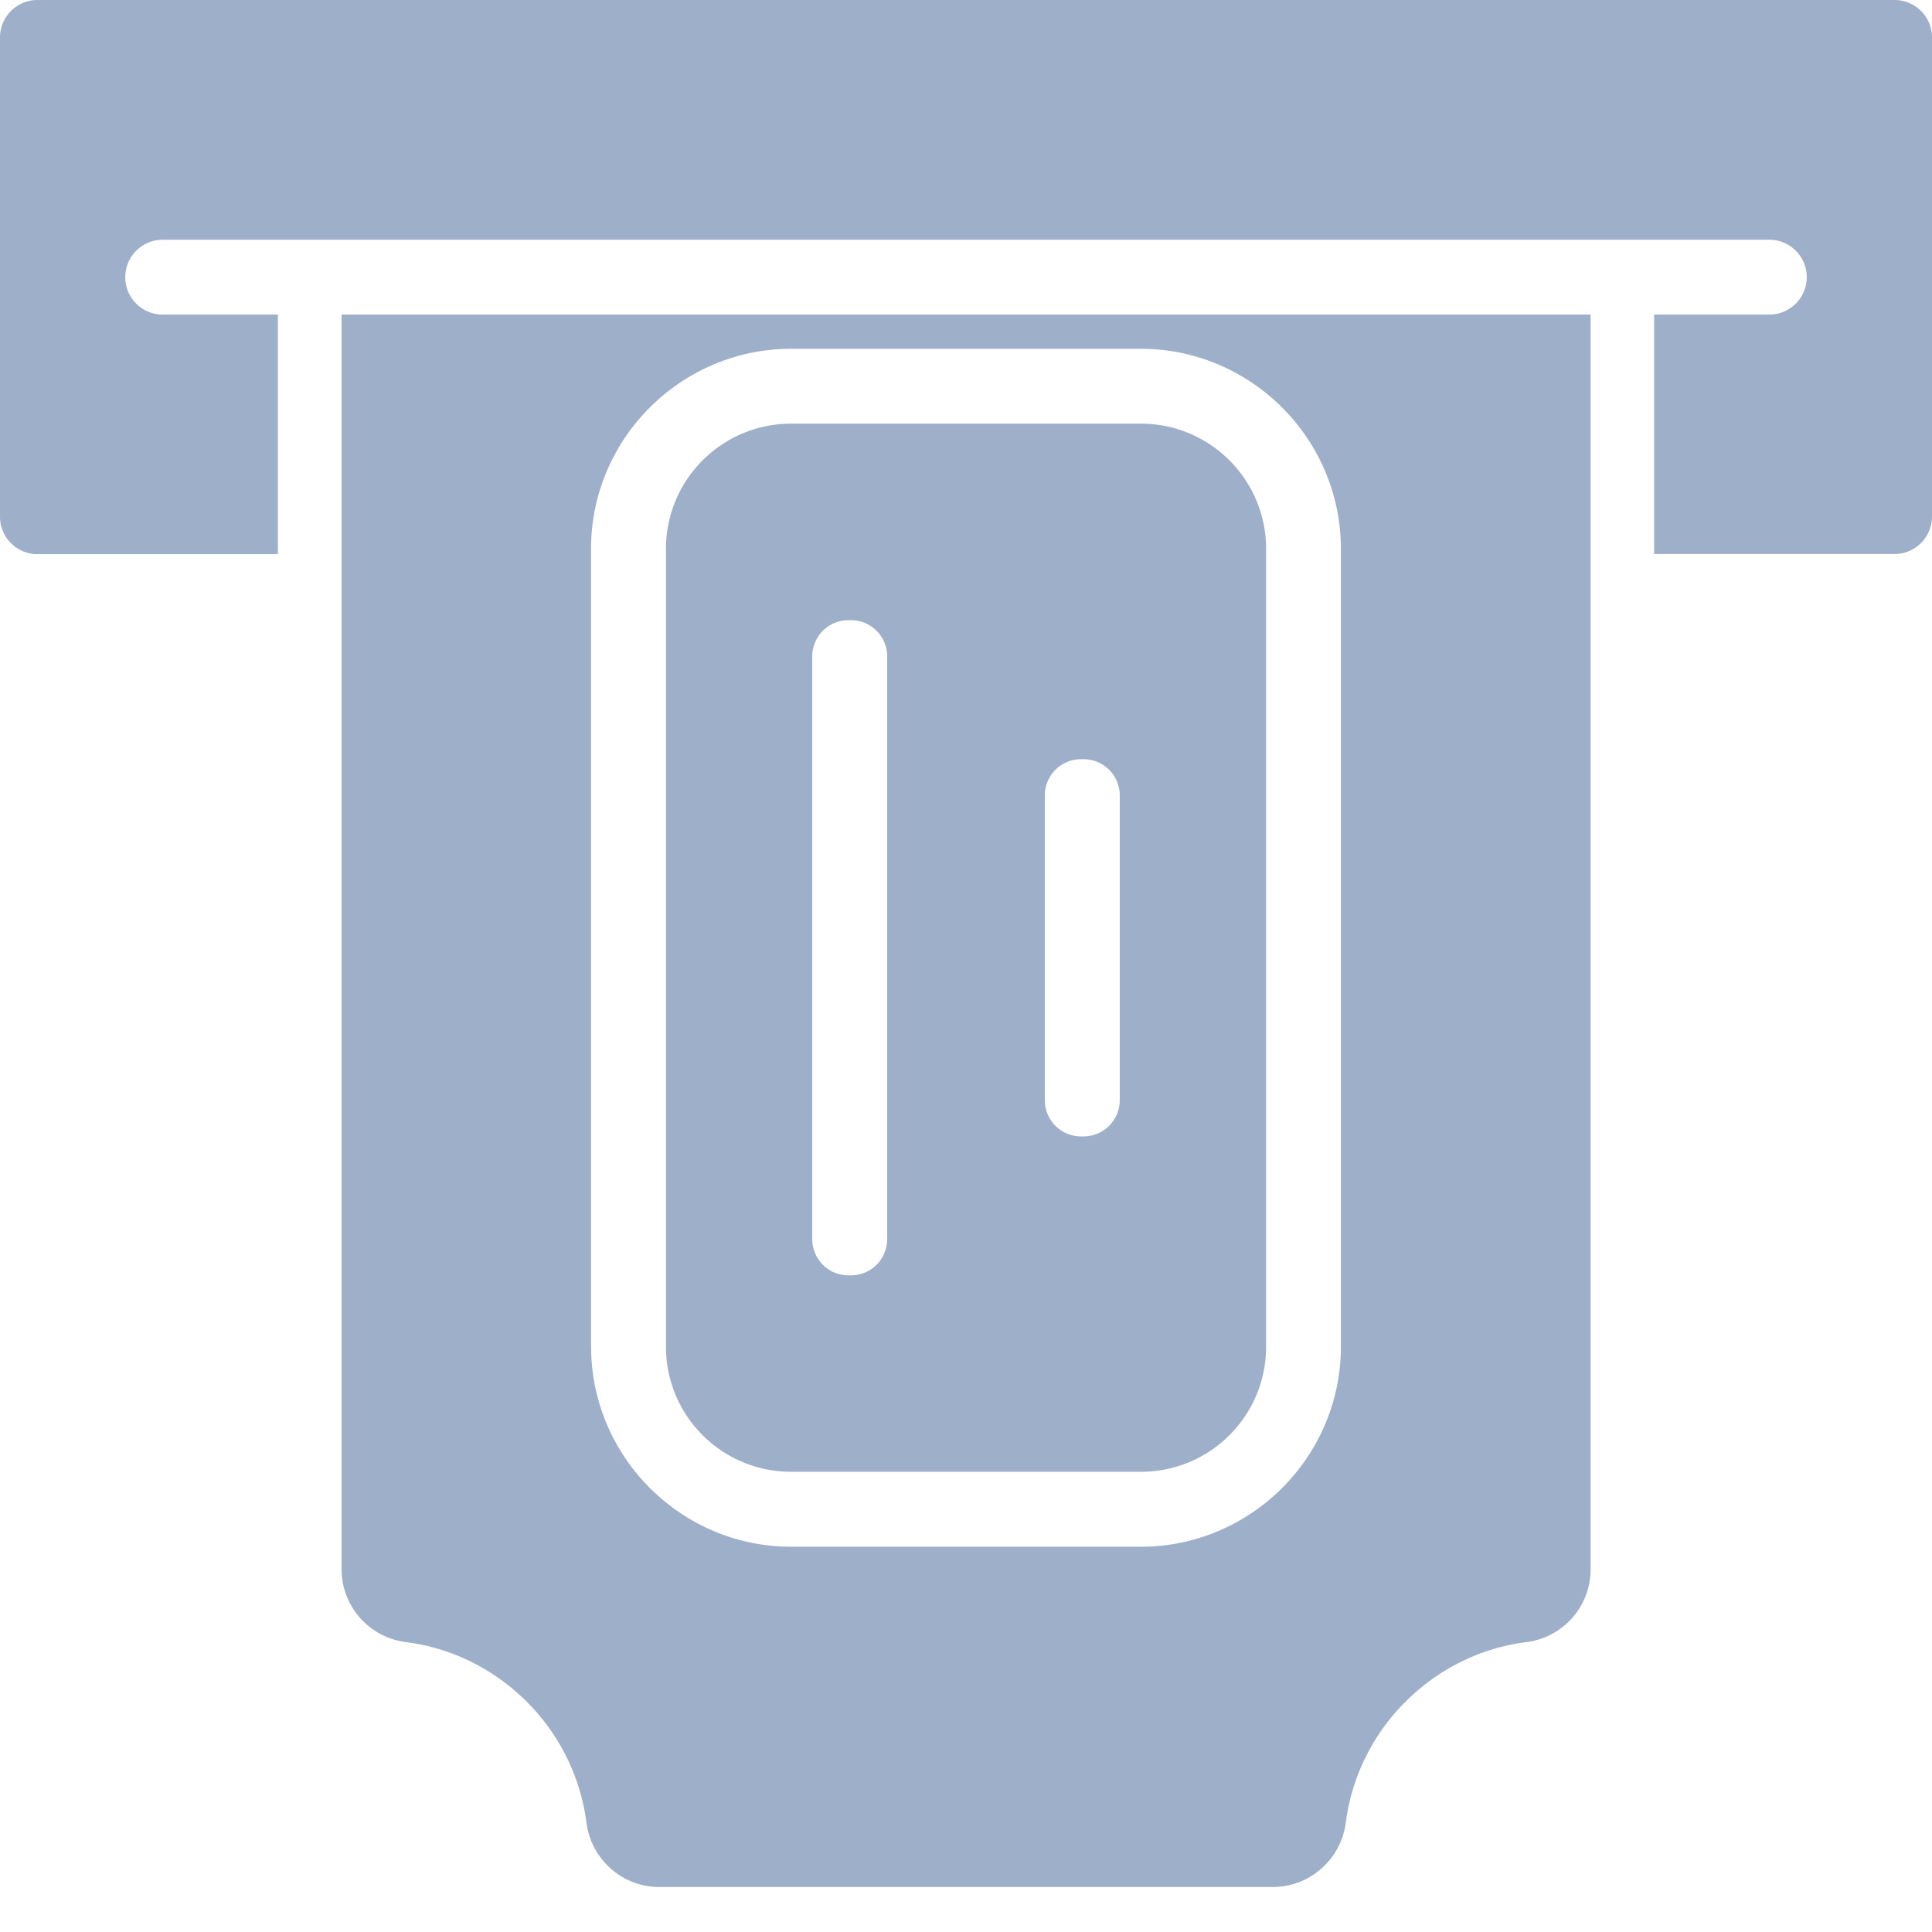<svg xmlns="http://www.w3.org/2000/svg" width="24" height="24" fill="none" xmlns:v="https://vecta.io/nano"><g clip-path="url(#A)"><path fill-rule="evenodd" d="M18.827 3.907H5.173h-.93v15.586a.91.91 0 0 0 .23.605c.142.161.342.272.571.301.581.074 1.103.344 1.5.741a2.59 2.59 0 0 1 .741 1.5c.029.229.14.428.303.573s.375.228.604.228h7.619c.23 0 .443-.085.605-.23s.273-.342.302-.571a2.59 2.59 0 0 1 .741-1.5c.397-.397.919-.667 1.5-.741a.91.91 0 0 0 .8-.907V3.907h-.931zm-5.848 9.762v-3.79a.45.45 0 0 1 .448-.448h.035a.45.45 0 0 1 .448.448v3.79a.45.45 0 0 1-.448.448h-.035a.45.45 0 0 1-.448-.448zm-2.889-5.517a.45.45 0 0 1 .448-.448h.035a.45.45 0 0 1 .448.448v7.243a.45.45 0 0 1-.448.448h-.035a.45.45 0 0 1-.448-.448V8.152zM8.273 6.817v9.913c0 .858.695 1.553 1.554 1.553h4.347c.858 0 1.554-.695 1.554-1.553V6.817c0-.857-.697-1.554-1.554-1.554H9.827c-.857 0-1.554.696-1.554 1.554zm12.275-2.91v2.045.93h2.987c.257 0 .465-.209.465-.466V.465C24 .208 23.792 0 23.535 0H.465C.208 0 0 .209 0 .465v5.953c0 .257.208.466.465.466h2.987v-.93-2.046H2.021c-.257 0-.465-.209-.465-.465s.209-.465.465-.465h19.957c.257 0 .466.208.466.465s-.209.465-.466.465h-1.43zM7.342 16.73V6.817c0-1.366 1.118-2.484 2.484-2.484h4.347c1.366 0 2.484 1.118 2.484 2.484v9.913c0 1.366-1.118 2.484-2.484 2.484H9.827c-1.366 0-2.484-1.118-2.484-2.485z" fill="#9eafca"/></g><defs><clipPath id="A"><path fill="#fff" d="M0 0h24v24H0z"/></clipPath></defs></svg>